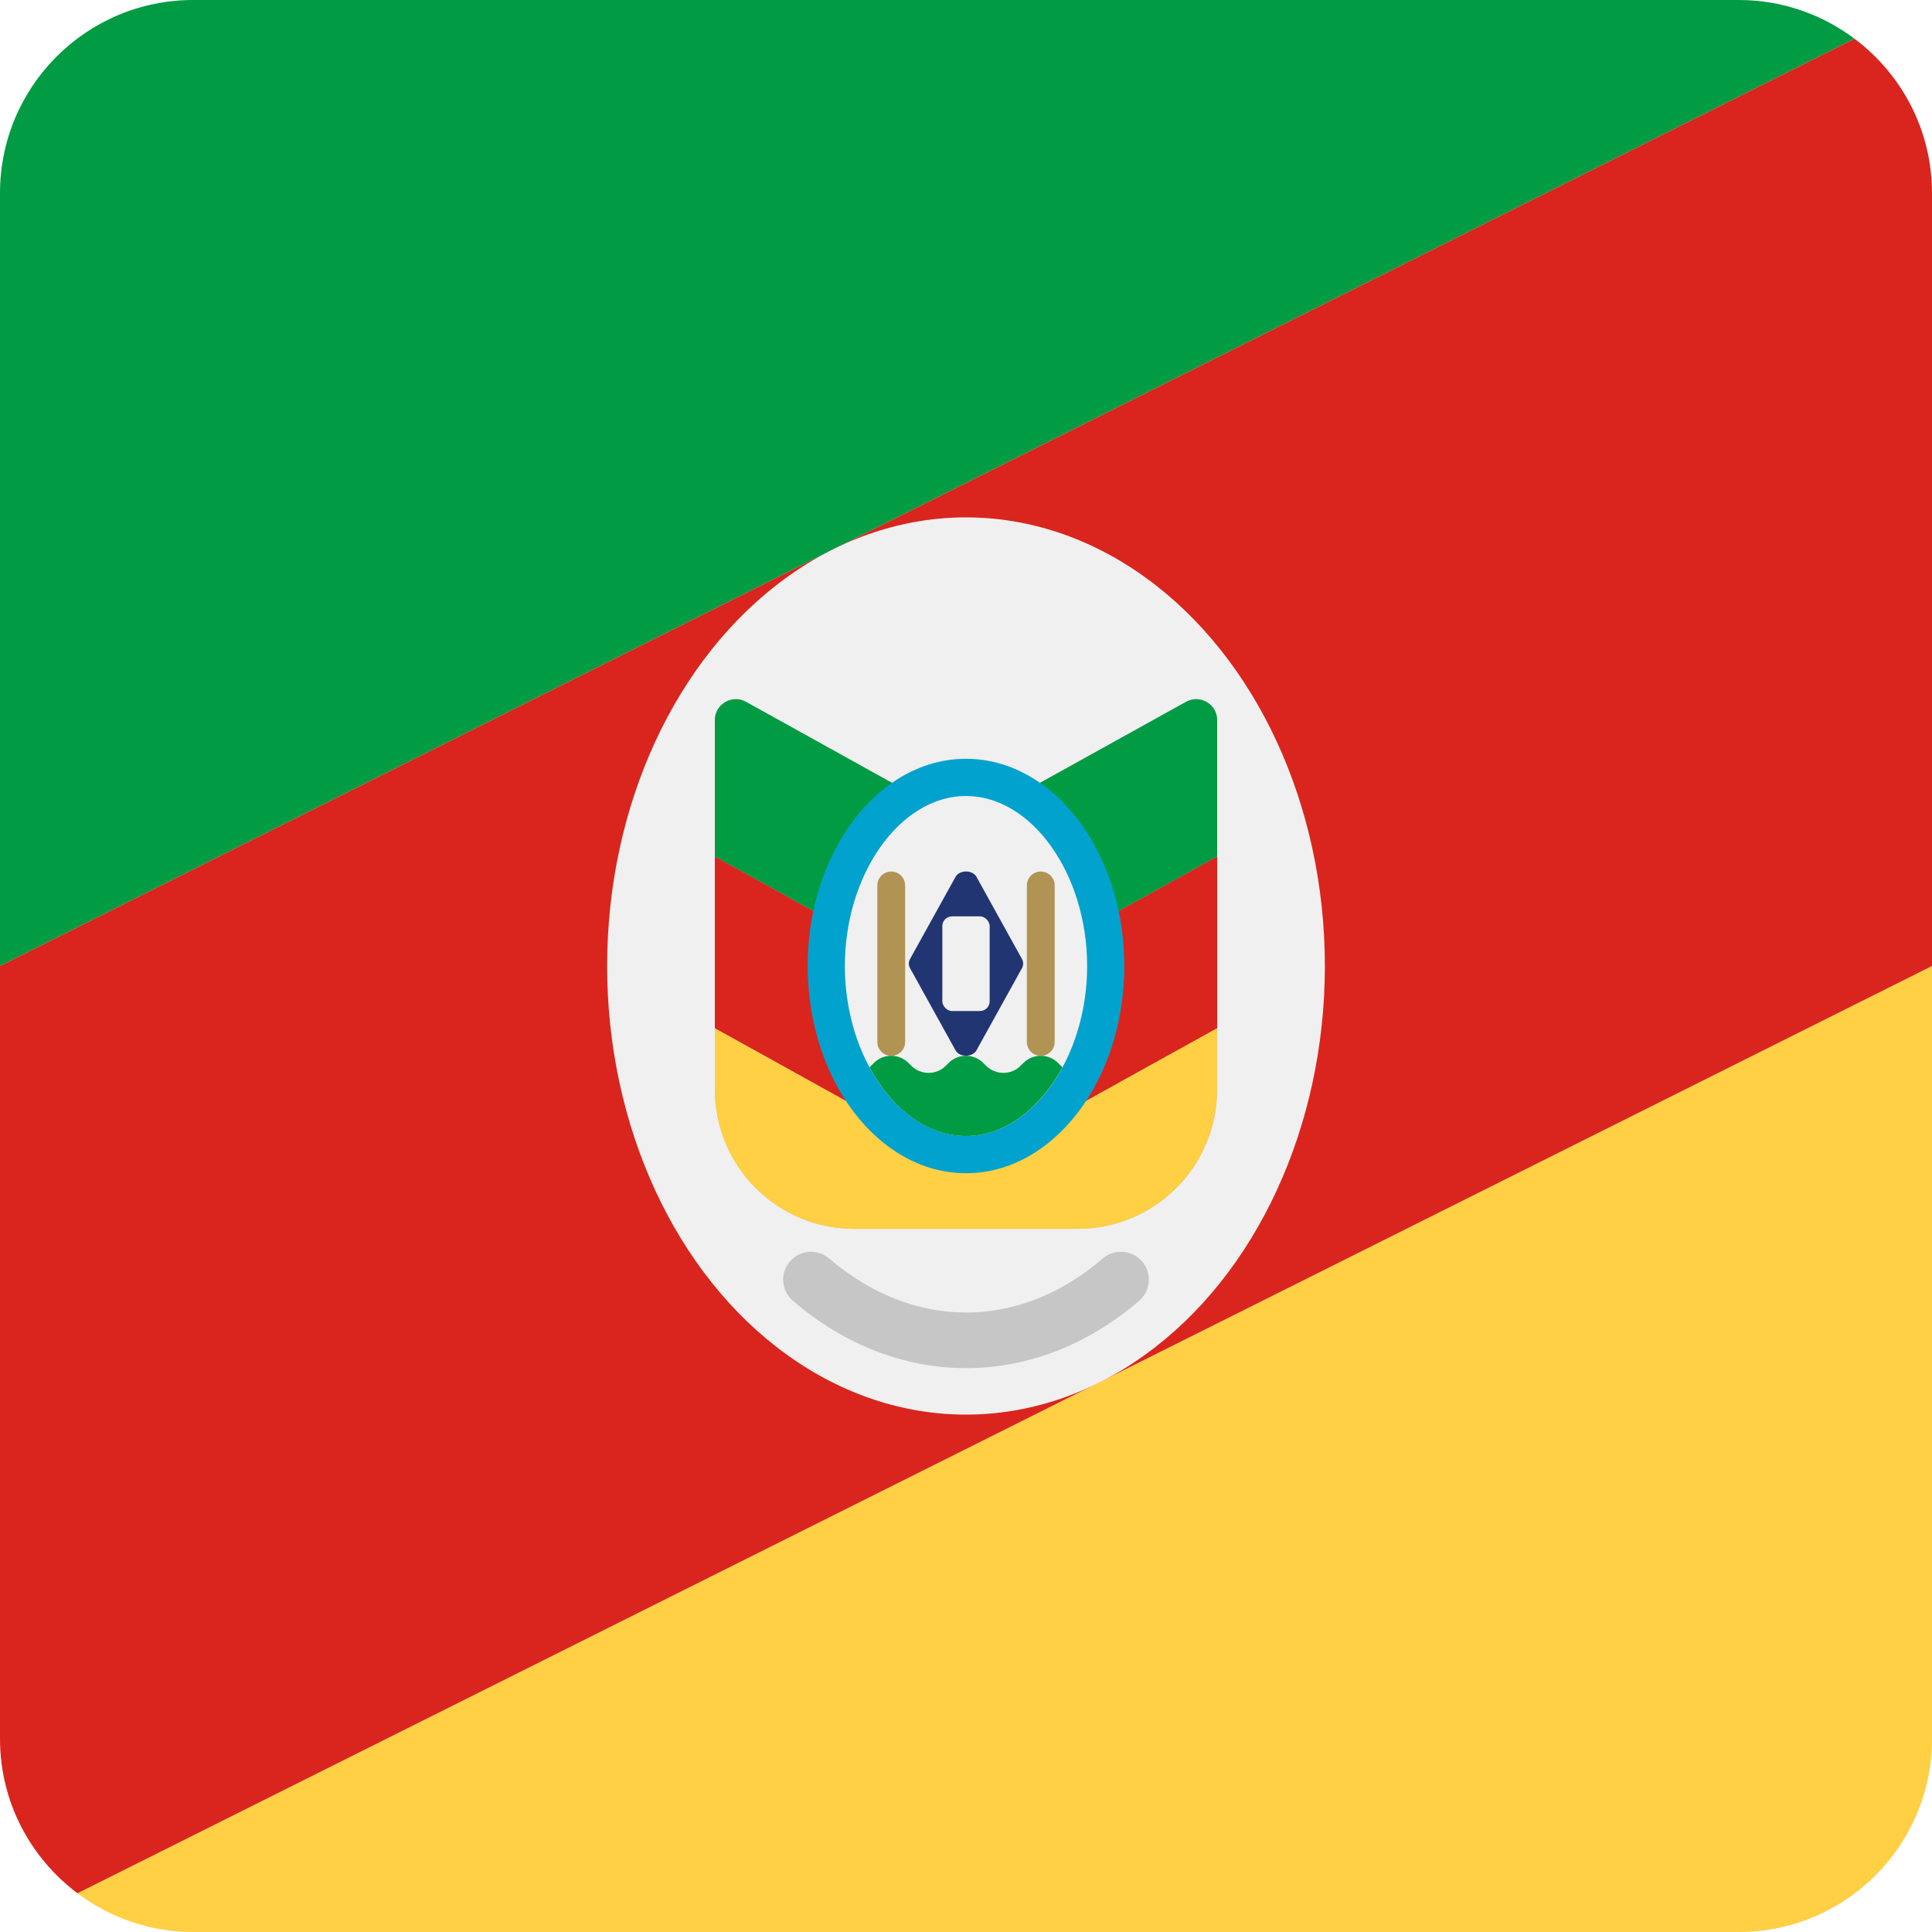 <?xml version="1.0" encoding="UTF-8"?>
<svg id="Layer_2" data-name="Layer 2" xmlns="http://www.w3.org/2000/svg" viewBox="0 0 200 200">
  <defs>
    <style>
      .cls-1 {
        fill: #213572;
      }

      .cls-1, .cls-2, .cls-3, .cls-4, .cls-5, .cls-6, .cls-7, .cls-8 {
        stroke-width: 0px;
      }

      .cls-2 {
        fill: #f0f0f0;
      }

      .cls-3 {
        fill: #b19353;
      }

      .cls-4 {
        fill: #009b43;
      }

      .cls-5 {
        fill: #d9251d;
      }

      .cls-6 {
        fill: #01a2ce;
      }

      .cls-7 {
        fill: #ffcf44;
      }

      .cls-8 {
        fill: #c6c6c6;
      }
    </style>
  </defs>
  <g id="square-rounded">
    <g>
      <path class="cls-7" d="M20,200h160c11.05,0,20-8.95,20-20v-80L8.02,195.99c3.34,2.51,7.48,4.01,11.98,4.01Z"/>
      <path class="cls-4" d="M180,0H20C8.95,0,0,8.95,0,20v80L191.98,4.01c-3.34-2.51-7.48-4.01-11.98-4.01Z"/>
      <path class="cls-5" d="M191.98,4.01L0,100v80c0,6.55,3.16,12.34,8.02,15.99l191.98-95.99V20c0-6.55-3.16-12.34-8.02-15.99Z"/>
      <g>
        <ellipse class="cls-2" cx="100" cy="100" rx="37.15" ry="46.44"/>
        <path class="cls-8" d="M100,141.63c-6.4,0-12.6-2.41-17.92-6.97-1.21-1.04-1.35-2.86-.31-4.07,1.04-1.21,2.86-1.35,4.07-.31,4.26,3.65,9.16,5.59,14.16,5.59s9.9-1.93,14.16-5.59c1.21-1.04,3.03-.9,4.07.31,1.04,1.21.9,3.03-.31,4.07-5.32,4.56-11.51,6.97-17.92,6.97Z"/>
        <path class="cls-8" d="M100,85.28h0l-22.78-12.63c-1.44-.8-3.22.24-3.22,1.89v38.25c0,7.96,6.46,14.42,14.42,14.42h23.16c7.96,0,14.42-6.46,14.42-14.42v-38.25c0-1.65-1.77-2.7-3.22-1.89l-22.78,12.63Z"/>
        <g>
          <path class="cls-4" d="M126,74.55v14.11l-26,14.42-26-14.42v-14.11c0-1.65,1.78-2.7,3.22-1.9l22.78,12.64,22.78-12.64c1.44-.8,3.22.25,3.22,1.9Z"/>
          <polygon class="cls-5" points="100 103.08 74 88.66 74 106.45 83.96 111.97 100 120.87 116.04 111.97 126 106.45 126 88.66 100 103.08"/>
          <path class="cls-7" d="M116.04,111.97l-16.04,8.9-16.04-8.9-9.96-5.52v6.34c0,1.51.23,2.96.66,4.33,1.84,5.85,7.31,10.09,13.75,10.09h23.16c6.45,0,11.92-4.24,13.75-10.09.43-1.36.66-2.82.66-4.33v-6.34l-9.96,5.52Z"/>
        </g>
        <g>
          <path class="cls-6" d="M100,78.55c-9.04,0-16.39,9.62-16.39,21.45s7.35,21.45,16.39,21.45,16.39-9.62,16.39-21.45-7.35-21.45-16.39-21.45h0Z"/>
          <path class="cls-2" d="M100,82.4c6.8,0,12.54,8.06,12.54,17.6s-5.74,17.6-12.54,17.6-12.54-8.06-12.54-17.6,5.74-17.6,12.54-17.6"/>
          <path class="cls-4" d="M100,117.6c4.02,0,7.66-2.83,9.98-7.11l-.46-.46c-.98-.98-2.58-.98-3.57,0l-.3.3c-.98.98-2.58.98-3.57,0l-.3-.3c-.98-.98-2.58-.98-3.57,0l-.3.3c-.98.98-2.58.98-3.57,0l-.3-.3c-.98-.98-2.58-.98-3.57,0l-.46.46c2.31,4.28,5.95,7.11,9.98,7.11Z"/>
          <g>
            <g>
              <path class="cls-1" d="M101.05,90.71l4.74,8.56c.17.3.17.65,0,.96l-4.74,8.56c-.46.66-1.65.66-2.1,0l-4.74-8.56c-.17-.3-.17-.65,0-.96l4.74-8.56c.46-.66,1.65-.66,2.1,0Z"/>
              <rect class="cls-2" x="97.55" y="94.86" width="4.9" height="9.8" rx="1" ry="1"/>
            </g>
            <path class="cls-3" d="M107.74,109.3c-.8,0-1.44-.65-1.44-1.44v-16.2c0-.8.65-1.44,1.44-1.44s1.44.65,1.44,1.44v16.2c0,.8-.65,1.44-1.44,1.44Z"/>
            <path class="cls-3" d="M92.26,109.3c-.8,0-1.44-.65-1.44-1.44v-16.2c0-.8.65-1.44,1.44-1.44s1.44.65,1.44,1.44v16.2c0,.8-.65,1.44-1.44,1.44Z"/>
          </g>
        </g>
      </g>
    </g>
  </g>
</svg>
